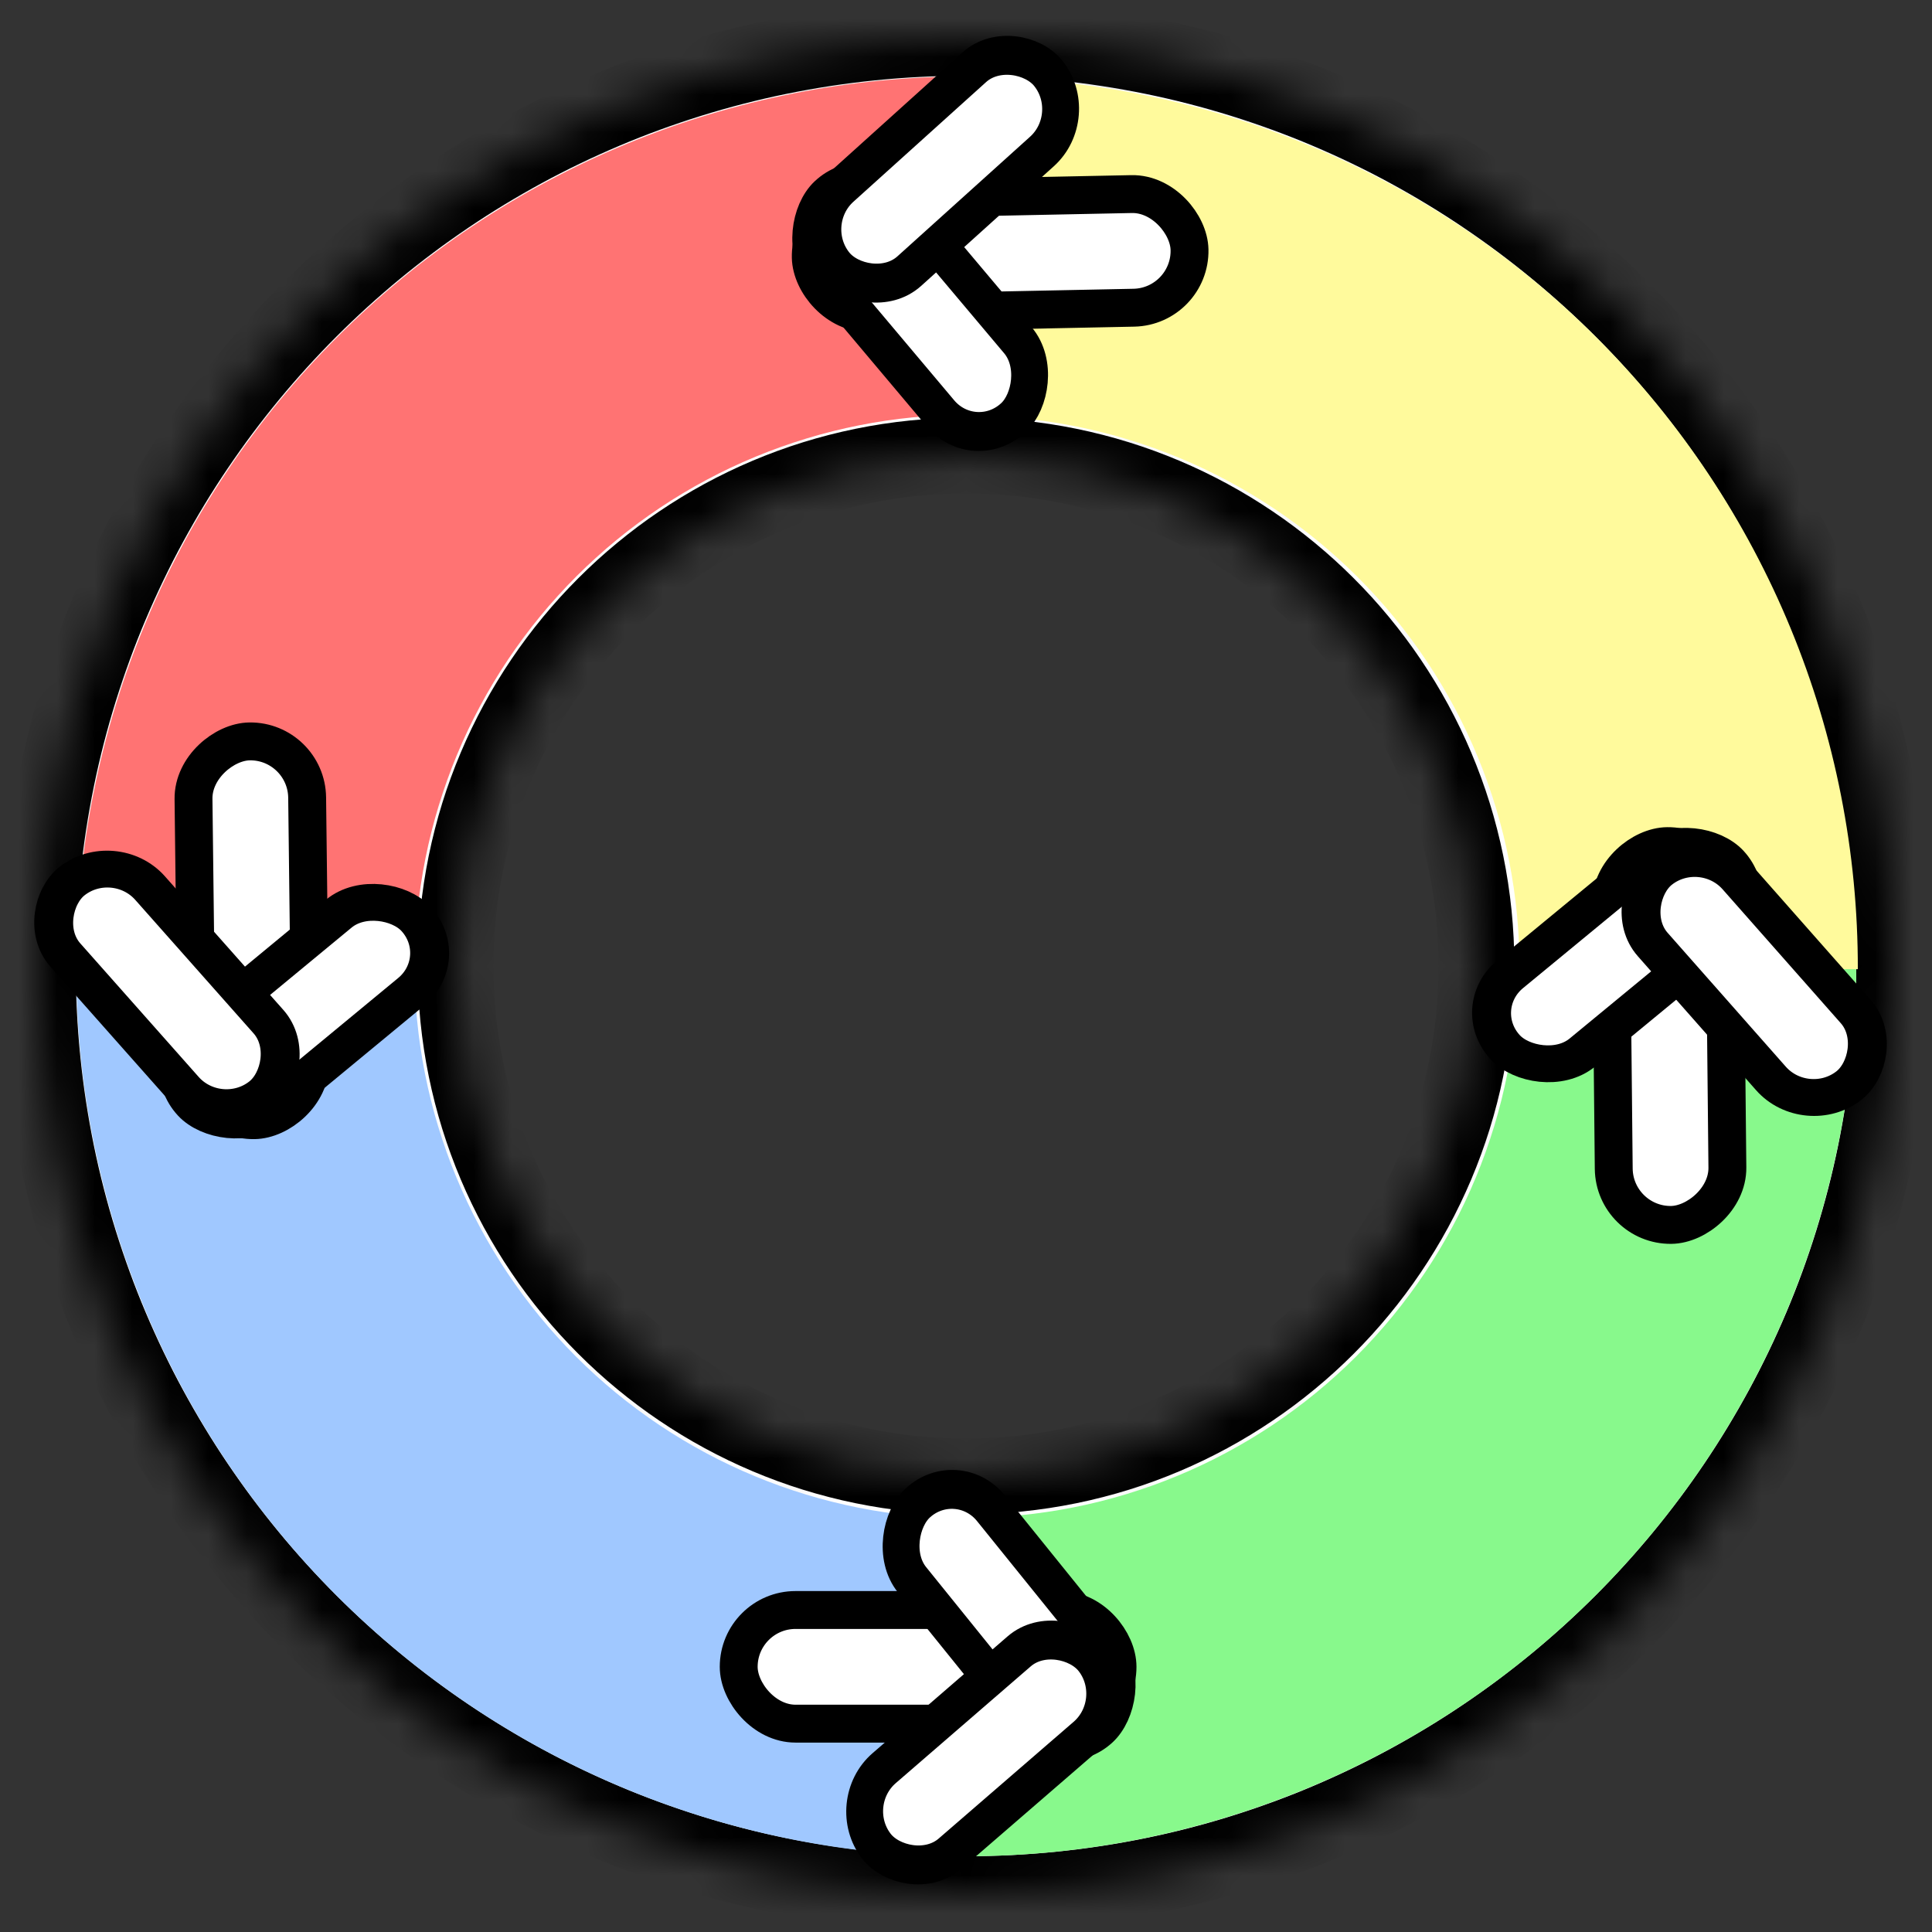 <svg width="51" height="51" viewBox="0 0 51 51" fill="none" xmlns="http://www.w3.org/2000/svg">
<rect x="0" y="0" width="51" height="51" fill="#333333" stroke="none"/>
<mask id="path-1-inside-1_3262_16124" fill="white">
<path d="M50 25.5C50 39.031 39.031 50 25.5 50C11.969 50 1 39.031 1 25.5C1 11.969 11.969 1 25.5 1C39.031 1 50 11.969 50 25.5ZM12.025 25.5C12.025 32.942 18.058 38.975 25.5 38.975C32.942 38.975 38.975 32.942 38.975 25.5C38.975 18.058 32.942 12.025 25.5 12.025C18.058 12.025 12.025 18.058 12.025 25.5Z"/>
</mask>
<path d="M50 25.5C50 39.031 39.031 50 25.5 50C11.969 50 1 39.031 1 25.5C1 11.969 11.969 1 25.5 1C39.031 1 50 11.969 50 25.5ZM12.025 25.5C12.025 32.942 18.058 38.975 25.5 38.975C32.942 38.975 38.975 32.942 38.975 25.5C38.975 18.058 32.942 12.025 25.5 12.025C18.058 12.025 12.025 18.058 12.025 25.5Z" fill="white" stroke="black" stroke-width="2" mask="url(#path-1-inside-1_3262_16124)"/>
<path d="M49 25.5C49 28.586 48.392 31.642 47.211 34.493C46.03 37.344 44.299 39.935 42.117 42.117C39.935 44.299 37.344 46.03 34.493 47.211C31.642 48.392 28.586 49 25.5 49L25.5 40.07C27.413 40.07 29.308 39.693 31.076 38.961C32.843 38.229 34.45 37.156 35.803 35.803C37.156 34.45 38.229 32.843 38.961 31.076C39.693 29.308 40.07 27.413 40.07 25.5H49Z" fill="#88F98C"/>
<path d="M25.584 2.042C28.67 2.048 31.725 2.661 34.574 3.847C37.423 5.033 40.011 6.769 42.189 8.955C44.367 11.141 46.093 13.735 47.269 16.588C48.445 19.441 49.047 22.498 49.042 25.584L40.112 25.568C40.115 23.655 39.742 21.76 39.013 19.991C38.284 18.221 37.214 16.613 35.863 15.258C34.513 13.903 32.908 12.827 31.142 12.091C29.375 11.356 27.482 10.976 25.568 10.972L25.584 2.042Z" fill="#FFFA9C"/>
<path d="M2.017 25.501C2.02 22.415 2.63 19.359 3.813 16.509C4.996 13.659 6.729 11.069 8.912 8.889C11.096 6.708 13.688 4.979 16.54 3.8C19.392 2.621 22.448 2.016 25.535 2.018L25.528 10.948C23.615 10.947 21.72 11.322 19.951 12.053C18.183 12.784 16.576 13.856 15.222 15.208C13.868 16.56 12.794 18.165 12.06 19.932C11.327 21.7 10.949 23.594 10.947 25.507L2.017 25.501Z" fill="#FF7373"/>
<path d="M25.5 49.011C22.414 49.009 19.358 48.4 16.508 47.218C13.657 46.036 11.067 44.303 8.886 42.12C6.705 39.937 4.975 37.346 3.796 34.494C2.616 31.642 2.009 28.586 2.011 25.5L10.941 25.504C10.94 27.418 11.316 29.312 12.047 31.08C12.779 32.848 13.851 34.455 15.204 35.809C16.556 37.162 18.162 38.236 19.929 38.969C21.696 39.702 23.591 40.08 25.504 40.081L25.5 49.011Z" fill="#A0C8FF"/>
<rect x="19.5" y="42.5" width="10" height="3" rx="1.5" fill="white" stroke="black"/>
<rect x="-0.057" y="0.724" width="7.651" height="2.812" rx="1.406" transform="matrix(0.628 0.778 -0.742 0.67 25.852 38.283)" fill="white" stroke="black"/>
<rect x="0.684" y="0.068" width="7.565" height="2.85" rx="1.425" transform="matrix(0.756 -0.654 0.612 0.791 21.703 48.001)" fill="white" stroke="black"/>
<rect x="42.614" y="32.35" width="10" height="3" rx="1.5" transform="rotate(-90.581 42.614 32.35)" fill="white" stroke="black"/>
<rect x="0.725" y="0.05" width="7.651" height="2.812" rx="1.406" transform="matrix(0.772 -0.636 0.678 0.735 38.186 27.035)" fill="white" stroke="black"/>
<rect x="0.061" y="-0.685" width="7.565" height="2.85" rx="1.425" transform="matrix(-0.662 -0.75 0.785 -0.62 48.27 29.158)" fill="white" stroke="black"/>
<rect x="31.431" y="8.092" width="10" height="3" rx="1.5" transform="rotate(178.831 31.431 8.092)" fill="white" stroke="black"/>
<rect x="0.042" y="-0.725" width="7.651" height="2.812" rx="1.406" transform="matrix(-0.644 -0.765 0.728 -0.685 26.285 11.521)" fill="white" stroke="black"/>
<rect x="-0.685" y="-0.054" width="7.565" height="2.85" rx="1.425" transform="matrix(-0.743 0.67 -0.628 -0.779 28.022 3.46)" fill="white" stroke="black"/>
<rect x="8.09" y="19.553" width="10" height="3" rx="1.5" transform="rotate(89.316 8.09 19.553)" fill="white" stroke="black"/>
<rect x="-0.725" y="-0.048" width="7.651" height="2.812" rx="1.406" transform="matrix(-0.771 0.637 -0.679 -0.734 11.344 25.714)" fill="white" stroke="black"/>
<rect x="-0.06" y="0.685" width="7.565" height="2.85" rx="1.425" transform="matrix(0.663 0.748 -0.784 0.621 3.593 21.996)" fill="white" stroke="black"/>
</svg>
